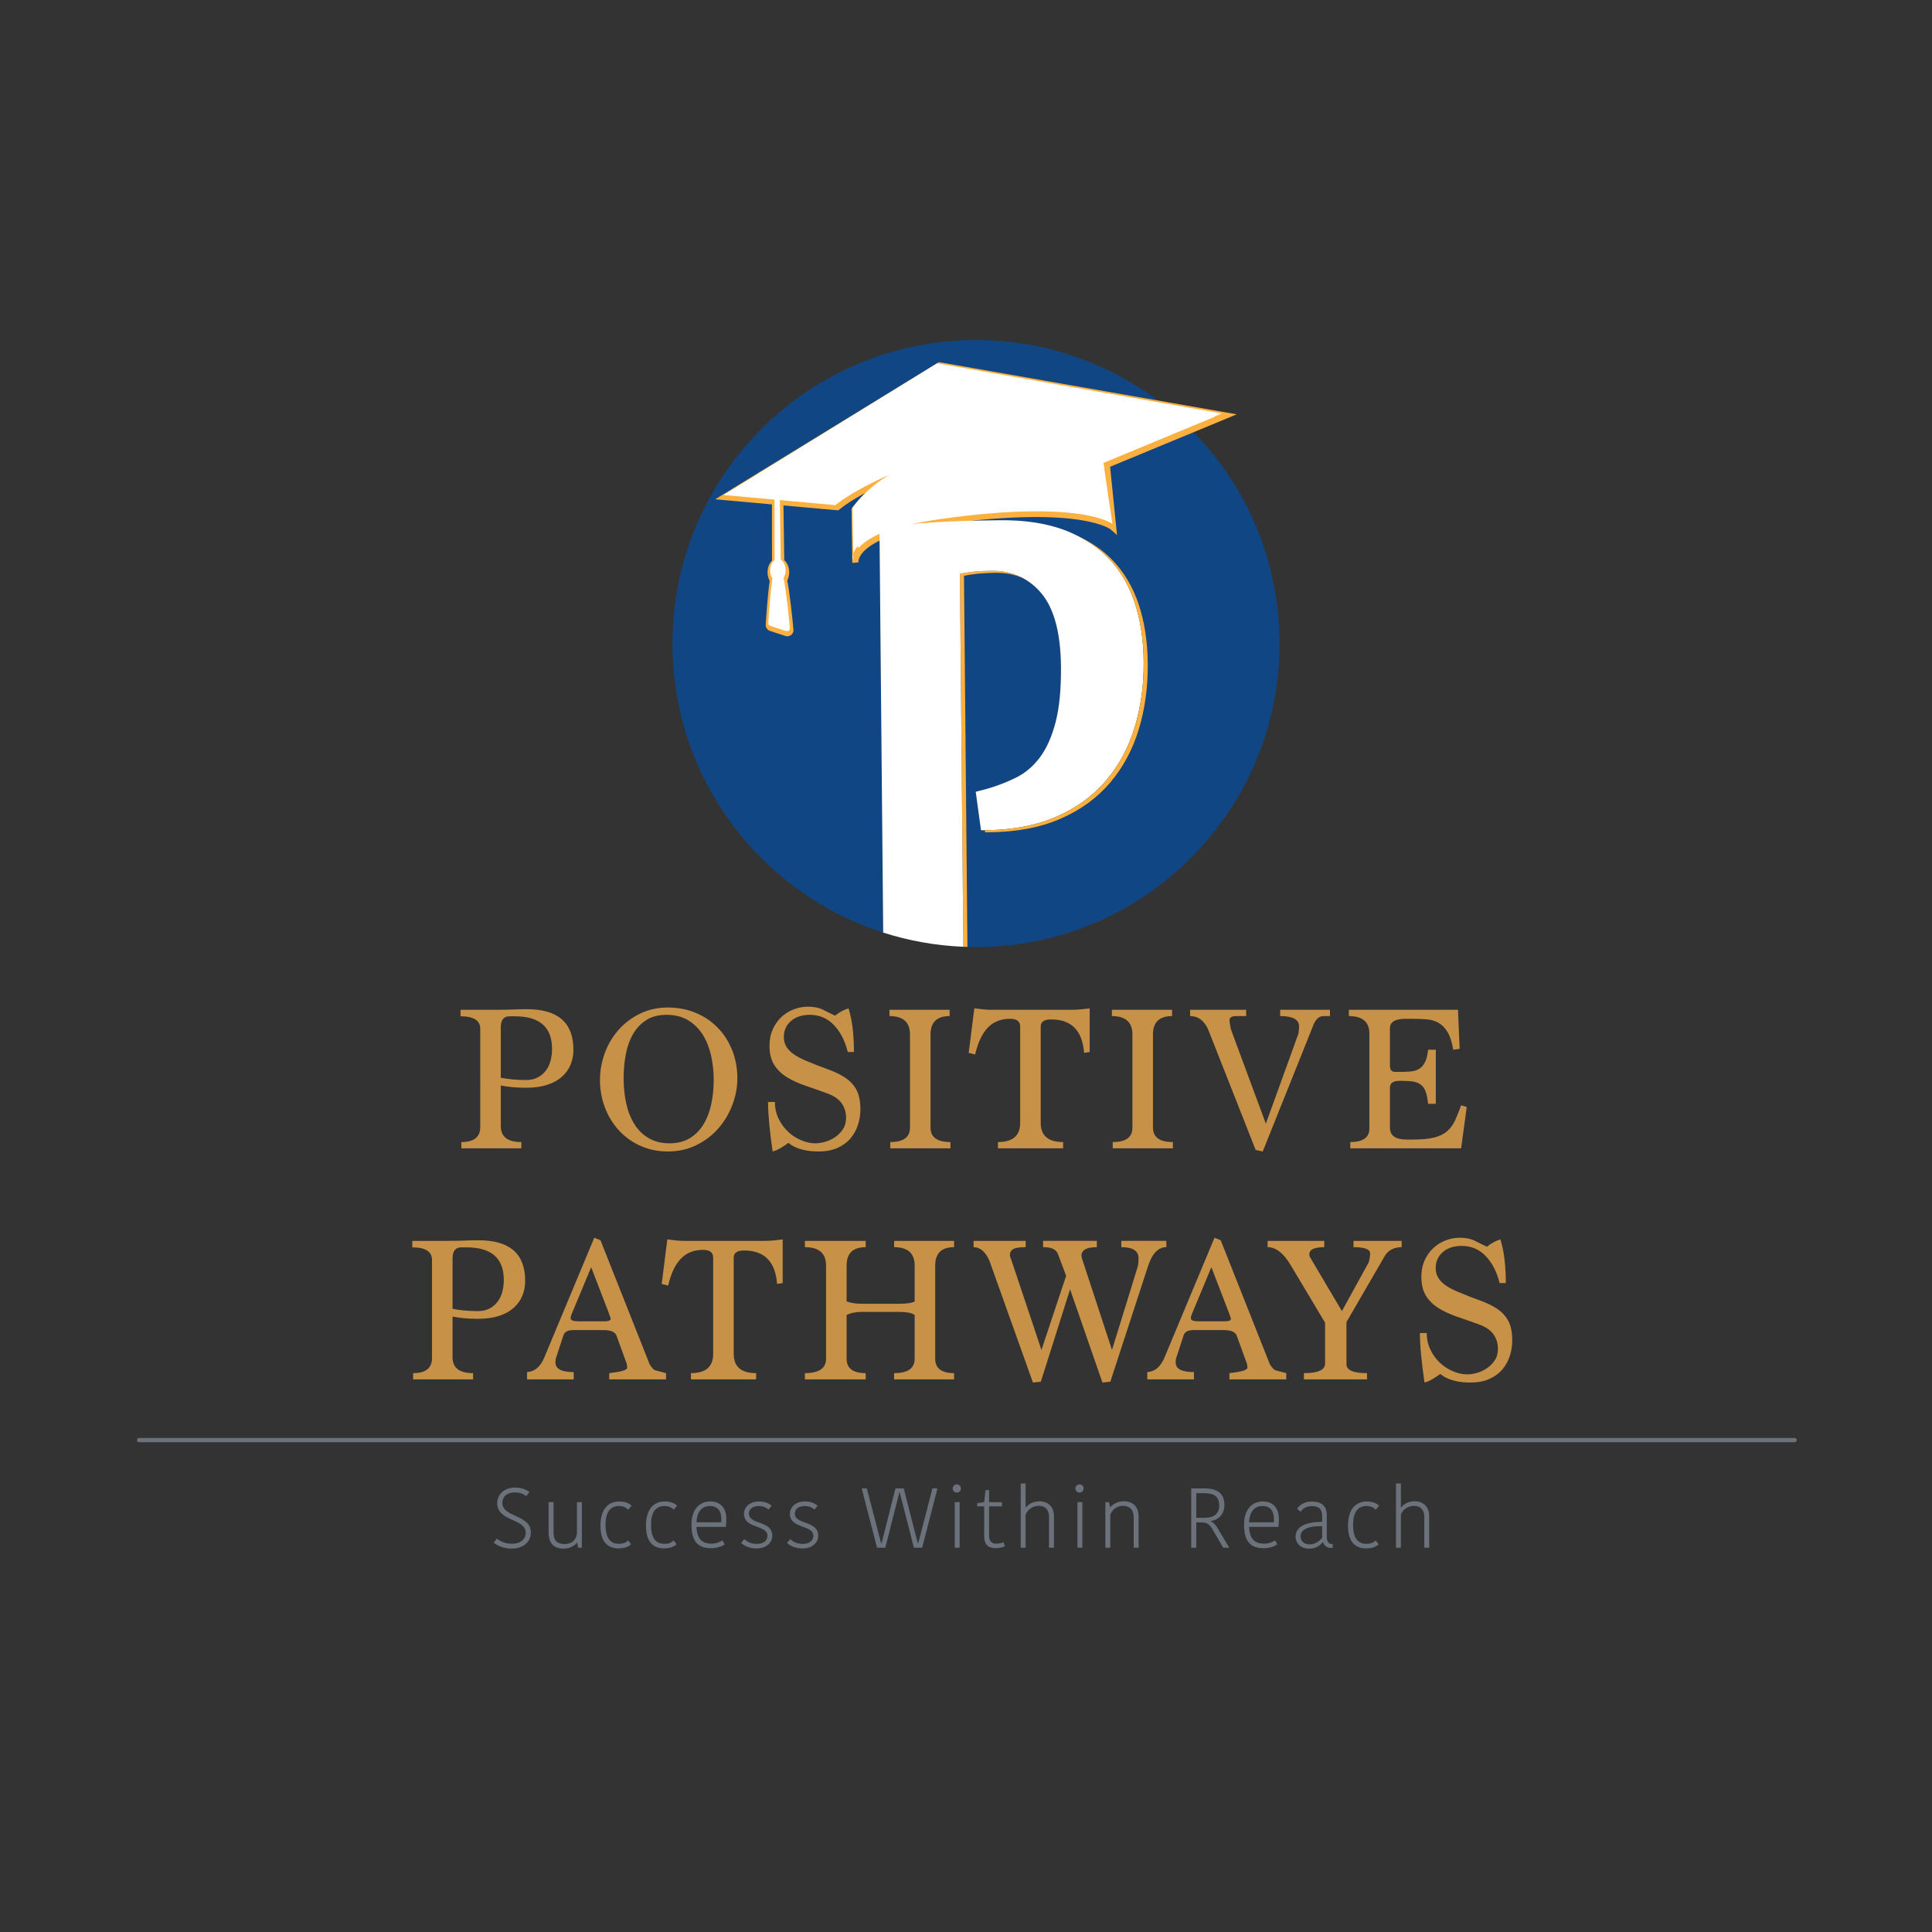 <?xml version="1.0" encoding="utf-8"?>
<!-- Generator: Adobe Illustrator 16.0.0, SVG Export Plug-In . SVG Version: 6.00 Build 0)  -->
<!DOCTYPE svg PUBLIC "-//W3C//DTD SVG 1.1//EN" "http://www.w3.org/Graphics/SVG/1.1/DTD/svg11.dtd">
<svg version="1.1" id="Layer_1" xmlns="http://www.w3.org/2000/svg" xmlns:xlink="http://www.w3.org/1999/xlink" x="0px" y="0px"
	 width="576px" height="576px" viewBox="0 0 576 576" enable-background="new 0 0 576 576" xml:space="preserve">
<rect x="0" y="0" width="576" height="576" fill="#333333" stroke="none"/>
<g>
	<defs>
		<rect id="SVGID_1_" width="576" height="576"/>
	</defs>
	<clipPath id="SVGID_2_">
		<use xlink:href="#SVGID_1_"  overflow="visible"/>
	</clipPath>
	<path clip-path="url(#SVGID_2_)" fill="#114684" d="M290.98,101.387c-49.975,0-90.487,40.513-90.487,90.487
		c0,40.323,26.382,74.471,62.821,86.162L262.2,157.03c2.497-0.236,5.222-0.475,8.17-0.719c2.947-0.24,6.006-0.455,9.177-0.645
		c3.169-0.188,6.343-0.322,9.514-0.405c3.171-0.081,6.233-0.136,9.183-0.161c7.236-0.063,13.523,0.882,18.856,2.831
		c1.606,0.587,3.103,1.277,4.544,2.017c3.871,1.814,7.204,4.126,9.957,6.974c3.519,3.639,6.147,8.063,7.892,13.279
		c1.741,5.217,2.644,11.116,2.699,17.693c0.061,6.905-0.822,13.385-2.647,19.439c-1.824,6.056-4.659,11.366-8.507,15.929
		c-3.851,4.563-8.778,8.167-14.79,10.806c-6.008,2.641-13.167,3.999-21.479,4.07l-1.071,0.009l-0.085-0.622
		c-0.022,0-0.044,0.002-0.066,0.002l-1.071,0.009l-1.576-11.475l3.211-0.838c3.119-0.888,6.061-2.018,8.819-3.392
		c2.756-1.371,5.131-3.386,7.12-6.048c1.985-2.659,3.542-6.15,4.666-10.474c1.123-4.324,1.658-9.83,1.602-16.518
		c-0.088-10.032-2.027-17.322-5.82-21.874c-1.64-1.967-3.507-3.478-5.573-4.585c-2.403-1.05-5.068-1.575-8.006-1.55
		c-1.521,0.013-3.063,0.082-4.625,0.201c-1.563,0.122-3.192,0.351-4.887,0.691l1.021,109.846l0.007,0.776
		c0.849,0.024,1.693,0.065,2.549,0.065c49.975,0,90.486-40.513,90.486-90.487C381.467,141.9,340.955,101.387,290.98,101.387"/>
	<path clip-path="url(#SVGID_2_)" fill="#FFFFFF" d="M216.074,148.187l64.052-39.261l85.323,14.96l-35.468,14.689l1.89,18.651
		c0,0-8.442-7.568-50.667-1.874c-27.599,3.722-26.19,12.327-26.19,12.327l-0.231-15.691c0,0,6.623-9.639,17.858-12.606
		c0,0-15.154,5.532-23.029,11.825L216.074,148.187z"/>
	<path clip-path="url(#SVGID_2_)" fill="none" stroke="#FBB040" stroke-width="1.839" stroke-miterlimit="10" d="M216.074,148.187
		l64.052-39.261l85.323,14.96l-35.468,14.689l1.89,18.651c0,0-8.442-7.568-50.667-1.874c-27.599,3.722-26.19,12.327-26.19,12.327
		l-0.231-15.691c0,0,6.623-9.639,17.858-12.606c0,0-15.154,5.532-23.029,11.825L216.074,148.187z"/>
	<path clip-path="url(#SVGID_2_)" fill="#FBB040" d="M287.404,171.673c1.694-0.339,3.323-0.568,4.887-0.691
		c1.562-0.119,3.104-0.188,4.625-0.201c2.938-0.025,5.603,0.5,8.006,1.551c-2.713-1.453-5.78-2.192-9.229-2.162
		c-1.522,0.012-3.063,0.081-4.625,0.2c-1.563,0.123-3.193,0.352-4.887,0.692l1.029,110.85l0.004,0.353
		c0.404,0.016,0.812,0.019,1.217,0.031l-0.008-0.776L287.404,171.673z"/>
	<path clip-path="url(#SVGID_2_)" fill="#FFFFFF" d="M287.21,281.912l-1.029-110.85c1.694-0.339,3.323-0.569,4.887-0.692
		c1.561-0.119,3.102-0.187,4.625-0.2c3.448-0.03,6.516,0.709,9.229,2.162c2.066,1.107,3.934,2.617,5.573,4.584
		c3.793,4.553,5.732,11.843,5.82,21.874c0.057,6.688-0.479,12.195-1.603,16.518c-1.123,4.324-2.68,7.815-4.666,10.475
		c-1.988,2.661-4.363,4.677-7.119,6.048c-2.76,1.374-5.7,2.504-8.819,3.392l-3.211,0.837l1.576,11.476l1.07-0.01
		c0.023,0,0.044-0.001,0.067-0.002c8.283-0.078,15.421-1.434,21.413-4.068c6.011-2.64,10.938-6.242,14.789-10.806
		c3.849-4.563,6.684-9.872,8.508-15.928c1.825-6.055,2.708-12.535,2.646-19.439c-0.056-6.578-0.958-12.476-2.698-17.694
		c-1.744-5.216-4.373-9.64-7.893-13.279c-2.457-2.541-5.387-4.645-8.733-6.362c-1.441-0.741-2.938-1.43-4.544-2.017
		c-5.333-1.95-11.62-2.894-18.856-2.832c-2.95,0.025-6.012,0.081-9.183,0.162c-3.171,0.083-6.345,0.216-9.514,0.404
		c-3.171,0.191-6.23,0.406-9.177,0.646c-2.948,0.244-5.673,0.482-8.17,0.719l1.115,121.006c7.581,2.432,15.595,3.889,23.899,4.229
		L287.21,281.912z"/>
	<path clip-path="url(#SVGID_2_)" fill="#FBB040" d="M338.27,179.589c1.74,5.217,2.643,11.116,2.698,17.693
		c0.062,6.905-0.821,13.385-2.646,19.439c-1.824,6.056-4.659,11.366-8.508,15.929c-3.85,4.564-8.778,8.166-14.789,10.806
		c-5.992,2.634-13.13,3.99-21.413,4.068l0.085,0.623l1.071-0.009c8.312-0.072,15.472-1.429,21.479-4.07
		c6.012-2.64,10.939-6.243,14.79-10.807c3.848-4.563,6.683-9.872,8.507-15.928c1.825-6.055,2.708-12.535,2.647-19.439
		c-0.056-6.577-0.958-12.476-2.699-17.694c-1.744-5.216-4.373-9.64-7.892-13.278c-2.753-2.849-6.086-5.161-9.957-6.975
		c3.347,1.718,6.277,3.822,8.734,6.363C333.896,169.949,336.525,174.374,338.27,179.589"/>
	<path clip-path="url(#SVGID_2_)" fill="#C79147" d="M137.552,342.359v-1.868c3.753,0,5.63-1.495,5.63-4.485V306.73
		c0-2.491-1.959-3.737-5.877-3.737v-1.931h10.331c1.361,0,2.423-0.01,3.186-0.031c0.763-0.021,1.443-0.041,2.042-0.061
		c0.597-0.021,1.196-0.041,1.794-0.063c0.598-0.021,1.412-0.031,2.444-0.031c9.238,0,13.857,4.028,13.857,12.084
		c0,1.578-0.278,3.052-0.835,4.422c-0.557,1.37-1.413,2.575-2.567,3.613c-1.155,1.038-2.62,1.848-4.393,2.429
		c-1.774,0.582-3.877,0.872-6.31,0.872c-1.32,0-2.609-0.052-3.866-0.155c-1.259-0.104-2.485-0.28-3.681-0.53v12.146
		c0,3.156,2.041,4.734,6.124,4.734v1.868H137.552z M151.905,302.993c-1.732,0-2.598,1.103-2.598,3.302v15.012
		c1.03,0.208,2.165,0.374,3.402,0.499c1.238,0.124,2.619,0.186,4.145,0.186c1.361,0,2.526-0.259,3.495-0.778
		c0.969-0.519,1.773-1.204,2.413-2.056c0.639-0.851,1.103-1.838,1.392-2.959c0.288-1.121,0.433-2.283,0.433-3.487
		c0-6.479-3.691-9.718-11.074-9.718H151.905z"/>
	<path clip-path="url(#SVGID_2_)" fill="#C79147" d="M199.106,343.294c-2.929,0-5.63-0.551-8.104-1.65
		c-2.475-1.101-4.609-2.616-6.403-4.548c-1.794-1.931-3.197-4.193-4.206-6.789c-1.012-2.595-1.516-5.366-1.516-8.315
		c0-2.74,0.474-5.408,1.423-8.004c0.948-2.595,2.309-4.899,4.083-6.914c1.772-2.014,3.906-3.633,6.403-4.858
		c2.494-1.225,5.268-1.837,8.32-1.837c3.01,0,5.785,0.529,8.321,1.589c2.536,1.058,4.722,2.532,6.557,4.422s3.269,4.122,4.3,6.695
		c1.03,2.575,1.546,5.378,1.546,8.409c0,2.658-0.494,5.294-1.484,7.91c-0.99,2.616-2.382,4.952-4.176,7.008
		c-1.794,2.057-3.97,3.717-6.527,4.982C205.086,342.66,202.241,343.294,199.106,343.294 M199.602,340.864
		c2.31,0,4.289-0.486,5.939-1.461c1.649-0.974,3.01-2.311,4.083-4.012c1.072-1.699,1.866-3.7,2.382-6.001
		c0.515-2.301,0.773-4.777,0.773-7.431c0-2.487-0.258-4.892-0.773-7.214c-0.516-2.32-1.33-4.384-2.444-6.188
		c-1.113-1.804-2.567-3.255-4.361-4.354c-1.794-1.098-3.97-1.647-6.527-1.647c-2.351,0-4.341,0.519-5.97,1.556
		c-1.629,1.036-2.949,2.425-3.959,4.166c-1.011,1.741-1.732,3.752-2.165,6.032c-0.433,2.281-0.65,4.664-0.65,7.15
		c0,2.736,0.268,5.287,0.804,7.649c0.536,2.363,1.362,4.416,2.475,6.157c1.114,1.742,2.537,3.109,4.268,4.104
		C195.209,340.367,197.25,340.864,199.602,340.864"/>
	<path clip-path="url(#SVGID_2_)" fill="#C79147" d="M252.742,313.645c-0.825-3.363-2.207-6.052-4.145-8.066
		c-1.939-2.014-4.33-3.021-7.176-3.021c-2.351,0-4.228,0.623-5.63,1.868c-1.402,1.246-2.103,2.825-2.103,4.734
		c0,1.495,0.505,2.793,1.515,3.893c1.011,1.102,2.526,2.087,4.548,2.959c2.515,1.08,4.804,1.983,6.866,2.71
		c2.063,0.727,3.826,1.567,5.29,2.522c1.463,0.955,2.598,2.159,3.402,3.612c0.805,1.454,1.207,3.426,1.207,5.917
		c0,1.537-0.238,3.053-0.711,4.548c-0.475,1.494-1.207,2.834-2.197,4.018c-0.99,1.183-2.279,2.139-3.866,2.865
		c-1.588,0.726-3.496,1.09-5.723,1.09c-1.444,0-2.691-0.104-3.742-0.312c-1.052-0.208-1.94-0.458-2.66-0.748
		c-0.723-0.29-1.29-0.581-1.702-0.872c-0.413-0.29-0.702-0.498-0.866-0.622c-0.784,0.582-1.568,1.101-2.351,1.557
		c-0.784,0.457-1.568,0.788-2.351,0.997c-0.454-3.155-0.794-5.948-1.021-8.379c-0.227-2.429-0.34-4.556-0.34-6.384h2.042
		c0,1.828,0.371,3.499,1.113,5.015c0.743,1.516,1.691,2.813,2.846,3.893c1.154,1.08,2.453,1.921,3.898,2.522
		c1.443,0.603,2.845,0.903,4.206,0.903c0.866,0,1.825-0.145,2.877-0.435c1.052-0.29,2.042-0.747,2.969-1.368
		c0.929-0.622,1.711-1.41,2.351-2.363c0.639-0.954,0.959-2.094,0.959-3.421c0-1.658-0.443-3.109-1.33-4.354
		c-0.887-1.244-2.3-2.218-4.237-2.924c-2.269-0.829-4.445-1.596-6.527-2.301c-2.083-0.704-3.919-1.543-5.506-2.519
		c-1.588-0.975-2.857-2.197-3.805-3.669c-0.949-1.471-1.423-3.41-1.423-5.815c0-1.741,0.31-3.316,0.928-4.726
		c0.619-1.409,1.454-2.623,2.506-3.64c1.052-1.016,2.278-1.803,3.681-2.362c1.401-0.56,2.866-0.841,4.392-0.841
		c1.773,0,3.289,0.322,4.547,0.966c1.258,0.645,2.422,1.215,3.496,1.713c1.277-1.037,2.618-1.766,4.021-2.18
		c0.577,1.91,0.989,3.935,1.237,6.073c0.247,2.139,0.371,4.453,0.371,6.944H252.742z"/>
	<path clip-path="url(#SVGID_2_)" fill="#C79147" d="M265.424,342.359v-1.868c3.918,0,5.877-1.435,5.877-4.305v-27.765
		c0-3.66-2.041-5.49-6.125-5.49v-1.869h17.941v1.869c-3.795,0-5.691,1.83-5.691,5.49v27.765c0,2.87,1.979,4.305,5.939,4.305v1.868
		H265.424z"/>
	<path clip-path="url(#SVGID_2_)" fill="#C79147" d="M297.53,342.359v-1.868c4.413,0,6.62-1.91,6.62-5.73v-28.714
		c0-1.537-1.012-2.306-3.031-2.306c-2.723,0-4.93,0.883-6.62,2.647c-1.691,1.765-2.948,4.433-3.773,8.004l-1.918-0.499l1.671-13.267
		c0.948,0.124,1.845,0.229,2.69,0.312c0.845,0.083,1.66,0.124,2.444,0.124h23.817c0.866,0,1.752-0.041,2.66-0.124
		c0.906-0.083,1.836-0.188,2.784-0.312v13.018l-1.671,0.249c-0.493-6.643-3.776-9.966-9.851-9.966c-2.053,0-3.079,0.707-3.079,2.119
		v28.714c0,3.82,2.228,5.73,6.682,5.73v1.868H297.53z"/>
	<path clip-path="url(#SVGID_2_)" fill="#C79147" d="M331.741,342.359v-1.868c3.918,0,5.877-1.435,5.877-4.305v-27.765
		c0-3.66-2.041-5.49-6.124-5.49v-1.869h17.94v1.869c-3.795,0-5.691,1.83-5.691,5.49v27.765c0,2.87,1.979,4.305,5.938,4.305v1.868
		H331.741z"/>
	<path clip-path="url(#SVGID_2_)" fill="#C79147" d="M374.365,342.856l-14.167-35.933c-1.197-2.661-2.991-3.992-5.383-3.992v-1.869
		h16.704v1.869h-2.846c-1.403,0-2.104,0.395-2.104,1.186c0,0.374,0.04,0.791,0.123,1.248c0.083,0.458,0.186,0.979,0.31,1.561
		l10.394,28.084l9.713-26.837c0.123-0.748,0.186-1.476,0.186-2.184c0-2.038-1.878-3.058-5.63-3.058v-1.869h14.847v1.869h-1.918
		c-1.443,0-2.536,1.103-3.278,3.306l-14.847,37.056L374.365,342.856z"/>
	<path clip-path="url(#SVGID_2_)" fill="#C79147" d="M402.574,342.359v-1.868c3.794,0,5.691-1.353,5.691-4.056v-28.264
		c0-3.493-2.041-5.24-6.124-5.24v-1.869h32.54l0.495,11.648l-1.918,0.249c-0.372-2.242-0.928-3.986-1.67-5.232
		c-0.743-1.246-1.64-2.169-2.691-2.771c-1.053-0.602-2.259-0.955-3.619-1.06c-1.361-0.102-2.846-0.155-4.454-0.155h-1.732
		c-3.135,0-4.701,0.935-4.701,2.804v11.148c0,1.246,0.495,1.869,1.484,1.869h2.104c1.03,0,1.989-0.052,2.877-0.156
		c0.886-0.103,1.67-0.374,2.351-0.81c0.68-0.436,1.237-1.1,1.67-1.993c0.434-0.893,0.732-2.107,0.897-3.644h2.289v16.132h-2.289
		c-0.165-1.535-0.413-2.75-0.742-3.644c-0.331-0.893-0.805-1.577-1.423-2.056c-0.619-0.477-1.383-0.788-2.289-0.934
		c-0.908-0.146-2.021-0.219-3.341-0.219h-0.742c-1.897,0-2.846,0.686-2.846,2.057v11.896c0,2.366,1.648,3.55,4.949,3.55h1.918
		c2.598,0,4.69-0.196,6.278-0.592c1.588-0.394,2.877-1.017,3.867-1.868c0.989-0.851,1.783-1.921,2.382-3.208
		c0.597-1.287,1.206-2.803,1.824-4.547l1.671,0.498l-1.671,12.333H402.574z"/>
	<path clip-path="url(#SVGID_2_)" fill="#C79147" d="M123.167,411.251v-1.868c3.753,0,5.63-1.495,5.63-4.485v-29.275
		c0-2.491-1.959-3.737-5.877-3.737v-1.931h10.331c1.361,0,2.423-0.01,3.186-0.031c0.763-0.021,1.443-0.041,2.042-0.062
		c0.597-0.021,1.196-0.041,1.794-0.062c0.598-0.02,1.412-0.031,2.444-0.031c9.238,0,13.857,4.028,13.857,12.084
		c0,1.578-0.278,3.053-0.835,4.422c-0.557,1.37-1.413,2.575-2.567,3.613c-1.155,1.038-2.62,1.848-4.393,2.429
		c-1.774,0.582-3.877,0.872-6.31,0.872c-1.32,0-2.609-0.052-3.866-0.155c-1.259-0.104-2.485-0.28-3.681-0.53v12.146
		c0,3.156,2.041,4.734,6.124,4.734v1.868H123.167z M137.52,371.885c-1.732,0-2.598,1.102-2.598,3.302v15.012
		c1.03,0.208,2.165,0.374,3.402,0.499c1.238,0.123,2.619,0.186,4.145,0.186c1.361,0,2.526-0.259,3.495-0.778
		c0.969-0.519,1.773-1.204,2.413-2.056c0.639-0.851,1.103-1.838,1.392-2.959c0.288-1.121,0.433-2.283,0.433-3.487
		c0-6.479-3.691-9.718-11.074-9.718H137.52z"/>
	<path clip-path="url(#SVGID_2_)" fill="#C79147" d="M181.629,411.251v-1.868c0.577-0.083,1.185-0.166,1.825-0.25
		c0.639-0.082,1.216-0.187,1.732-0.312c0.516-0.124,0.949-0.28,1.299-0.467c0.35-0.187,0.526-0.405,0.526-0.655
		c-0.041-0.164-0.072-0.403-0.093-0.715s-0.134-0.695-0.34-1.152l-2.784-7.661c-0.454-1.08-1.712-1.62-3.774-1.62h-9.217
		c-1.568,0-2.516,0.537-2.846,1.612l-2.103,6.445c-0.166,0.372-0.248,0.909-0.248,1.612c0,1.9,1.815,2.851,5.444,2.851v2.18h-13.919
		v-2.18c1.196-0.083,2.217-0.498,3.062-1.244c0.845-0.745,1.556-1.824,2.135-3.234l14.847-35.573l1.856,0.748l14.661,36.999
		c0.577,0.872,1.031,1.412,1.362,1.619c0.082,0.084,0.422,0.197,1.02,0.343c0.598,0.146,1.433,0.364,2.506,0.654v1.868H181.629z
		 M176.248,377.803l-5.444,13.08c-0.454,0.997-0.681,1.703-0.681,2.118c0,0.623,0.763,0.934,2.289,0.934h7.795
		c1.237,0,1.856-0.249,1.856-0.747c0-0.207-0.227-0.893-0.68-2.056L176.248,377.803z"/>
	<path clip-path="url(#SVGID_2_)" fill="#C79147" d="M206.004,411.251v-1.868c4.413,0,6.619-1.91,6.619-5.73v-28.714
		c0-1.537-1.011-2.306-3.031-2.306c-2.722,0-4.929,0.883-6.619,2.647c-1.692,1.765-2.949,4.433-3.774,8.004l-1.918-0.499
		l1.67-13.267c0.949,0.124,1.845,0.229,2.692,0.312c0.844,0.083,1.659,0.124,2.443,0.124h23.818c0.866,0,1.752-0.041,2.66-0.124
		c0.907-0.083,1.835-0.188,2.784-0.312v13.018l-1.671,0.249c-0.492-6.643-3.776-9.966-9.85-9.966c-2.053,0-3.079,0.707-3.079,2.119
		v28.714c0,3.82,2.227,5.73,6.681,5.73v1.868H206.004z"/>
	<path clip-path="url(#SVGID_2_)" fill="#C79147" d="M266.568,411.251v-1.868c4.083,0,6.125-1.433,6.125-4.298v-13.019
		c-0.743-0.623-2.311-0.935-4.702-0.935h-11.135c-0.826,0-1.609,0.073-2.351,0.219c-0.743,0.146-1.444,0.384-2.104,0.716v13.019
		c0,2.865,1.897,4.298,5.692,4.298v1.868h-18.127v-1.868c4.207,0,6.311-1.435,6.311-4.305v-27.765c0-3.66-2.104-5.49-6.311-5.49
		v-1.869h18.127v1.869c-3.795,0-5.692,1.834-5.692,5.501v10.69c1.361,0.46,2.846,0.688,4.455,0.688h11.135
		c2.309,0,3.876-0.229,4.702-0.688v-10.69c0-3.667-2.042-5.501-6.125-5.501v-1.869h17.879v1.869c-3.754,0-5.629,1.83-5.629,5.49
		v27.765c0,2.87,1.875,4.305,5.629,4.305v1.868H266.568z"/>
	<path clip-path="url(#SVGID_2_)" fill="#C79147" d="M328.679,412.186l-9.65-27.78l-8.723,27.531l-2.352,0.249l-12.991-36.37
		c-1.196-2.661-2.764-3.992-4.701-3.992v-1.869h15.527v1.869c-1.855,0-3.104,0.197-3.742,0.592
		c-0.641,0.396-0.959,0.989-0.959,1.779c0,0.209,0.051,0.448,0.154,0.719c0.103,0.271,0.217,0.571,0.34,0.904l8.91,26.651
		l7.36-22.096l-2.412-6.429c-0.248-0.706-0.723-1.237-1.423-1.591c-0.702-0.354-1.712-0.53-3.032-0.53v-1.869h16.023v1.869
		c-3.053,0-4.578,0.854-4.578,2.559c0,0.167,0.041,0.416,0.124,0.749l8.97,27.338l7.485-24.218c0.206-0.582,0.33-1.122,0.372-1.622
		c0.04-0.499,0.062-0.999,0.062-1.498c0-2.205-1.712-3.308-5.135-3.308v-1.869h13.425v1.869c-2.517,0-4.393,2.06-5.63,6.175
		l-11.074,33.938L328.679,412.186z"/>
	<path clip-path="url(#SVGID_2_)" fill="#C79147" d="M366.54,411.251v-1.868c0.577-0.083,1.185-0.166,1.824-0.25
		c0.64-0.082,1.217-0.187,1.731-0.312c0.517-0.124,0.949-0.28,1.301-0.467c0.35-0.187,0.525-0.405,0.525-0.655
		c-0.042-0.164-0.072-0.403-0.093-0.715c-0.021-0.312-0.135-0.695-0.34-1.152l-2.784-7.661c-0.454-1.08-1.712-1.62-3.773-1.62
		h-9.218c-1.568,0-2.517,0.537-2.846,1.612l-2.104,6.445c-0.165,0.372-0.248,0.909-0.248,1.612c0,1.9,1.814,2.851,5.444,2.851v2.18
		h-13.919v-2.18c1.195-0.083,2.216-0.498,3.062-1.244c0.845-0.745,1.557-1.824,2.135-3.234l14.848-35.573l1.855,0.748l14.662,36.999
		c0.576,0.872,1.03,1.412,1.36,1.619c0.083,0.084,0.422,0.197,1.021,0.343c0.597,0.146,1.433,0.364,2.505,0.654v1.868H366.54z
		 M361.157,377.803l-5.443,13.08c-0.455,0.997-0.681,1.703-0.681,2.118c0,0.623,0.763,0.934,2.289,0.934h7.795
		c1.237,0,1.855-0.249,1.855-0.747c0-0.207-0.227-0.893-0.681-2.056L361.157,377.803z"/>
	<path clip-path="url(#SVGID_2_)" fill="#C79147" d="M388.748,411.251v-1.868c4.207,0,6.311-0.957,6.311-2.87v-12.167
		l-10.332-17.282c-2.103-3.493-4.371-5.24-6.805-5.24v-1.869h16.888v1.869c-2.968,0-4.454,0.708-4.454,2.124
		c0,0.334,0.082,0.646,0.248,0.938c0.165,0.292,0.412,0.708,0.743,1.249l8.723,14.748l7.98-14.498
		c0.124-0.417,0.227-0.854,0.31-1.312c0.082-0.457,0.123-0.915,0.123-1.375c0-1.249-1.649-1.874-4.948-1.874v-1.869h14.352v1.869
		c-2.145,0-3.773,0.79-4.887,2.37l-11.568,19.966v12.604c0,1.747,2.041,2.62,6.124,2.62v1.868H388.748z"/>
	<path clip-path="url(#SVGID_2_)" fill="#C79147" d="M447.086,382.536c-0.825-3.363-2.207-6.052-4.146-8.066
		c-1.938-2.014-4.33-3.021-7.176-3.021c-2.351,0-4.228,0.623-5.629,1.868c-1.404,1.246-2.104,2.825-2.104,4.734
		c0,1.495,0.504,2.793,1.516,3.893c1.01,1.102,2.525,2.087,4.547,2.959c2.515,1.08,4.803,1.983,6.867,2.71
		c2.062,0.727,3.824,1.567,5.289,2.522c1.463,0.955,2.599,2.159,3.402,3.612c0.805,1.454,1.206,3.426,1.206,5.917
		c0,1.537-0.237,3.053-0.711,4.548c-0.475,1.494-1.207,2.834-2.196,4.018c-0.99,1.183-2.279,2.139-3.866,2.865
		c-1.589,0.726-3.496,1.09-5.723,1.09c-1.444,0-2.691-0.104-3.743-0.312c-1.052-0.208-1.938-0.458-2.66-0.748
		s-1.289-0.581-1.701-0.872c-0.412-0.29-0.701-0.498-0.866-0.622c-0.783,0.582-1.567,1.101-2.351,1.557
		c-0.784,0.457-1.567,0.788-2.352,0.997c-0.453-3.155-0.794-5.948-1.02-8.379c-0.228-2.429-0.341-4.556-0.341-6.384h2.042
		c0,1.828,0.371,3.499,1.113,5.015s1.69,2.813,2.846,3.893c1.154,1.08,2.453,1.921,3.897,2.522c1.443,0.603,2.846,0.903,4.207,0.903
		c0.866,0,1.824-0.145,2.876-0.435s2.042-0.747,2.97-1.368c0.928-0.622,1.711-1.41,2.351-2.363c0.64-0.954,0.959-2.094,0.959-3.421
		c0-1.658-0.443-3.109-1.33-4.354s-2.299-2.218-4.237-2.925c-2.269-0.828-4.444-1.595-6.526-2.3
		c-2.083-0.704-3.919-1.543-5.506-2.519c-1.589-0.975-2.856-2.197-3.805-3.669c-0.949-1.472-1.423-3.41-1.423-5.815
		c0-1.741,0.309-3.316,0.927-4.726c0.619-1.409,1.455-2.623,2.506-3.64c1.052-1.016,2.278-1.803,3.682-2.362
		c1.401-0.56,2.866-0.841,4.392-0.841c1.773,0,3.289,0.322,4.547,0.966c1.258,0.645,2.423,1.215,3.496,1.713
		c1.277-1.037,2.618-1.765,4.021-2.18c0.577,1.91,0.99,3.935,1.237,6.073c0.248,2.139,0.371,4.453,0.371,6.944H447.086z"/>
	<path clip-path="url(#SVGID_2_)" fill="#FFFFFF" d="M233.749,172.912c0.387-0.602,0.628-1.403,0.628-2.292
		c0-1.423-0.609-2.633-1.468-3.124l-0.416-28.259l-1.441,0.944l0.022,27.412c-0.779,0.541-1.322,1.688-1.322,3.027
		c0,0.931,0.261,1.773,0.681,2.382c-0.612,3.873-1.094,11.059-1.235,13.308c-0.026,0.412,0.231,0.778,0.623,0.907l4.634,1.518
		c0.619,0.203,1.245-0.287,1.185-0.937C235.347,184.657,234.572,176.9,233.749,172.912"/>
	<path clip-path="url(#SVGID_2_)" fill="none" stroke="#FBB040" stroke-width="1.834" stroke-miterlimit="10" d="M233.749,172.912
		c0.387-0.602,0.628-1.403,0.628-2.292c0-1.423-0.609-2.633-1.468-3.124l-0.416-28.259l-1.441,0.944l0.022,27.412
		c-0.779,0.541-1.322,1.688-1.322,3.027c0,0.931,0.261,1.773,0.681,2.382c-0.612,3.873-1.094,11.059-1.235,13.308
		c-0.026,0.412,0.231,0.778,0.623,0.907l4.634,1.518c0.619,0.203,1.245-0.287,1.185-0.937
		C235.347,184.657,234.572,176.9,233.749,172.912z"/>
	<path clip-path="url(#SVGID_2_)" fill="#FFFFFF" d="M215.704,147.574l63.669-39.26l84.854,14.961l-35.273,14.688l2.698,18.229
		c0,0-9.212-7.382-51.205-1.452c-30.194,4.263-26.046,12.326-26.046,12.326l-0.23-15.69c0,0,6.587-9.64,17.76-12.606
		c0,0-15.071,5.531-22.903,11.825L215.704,147.574z"/>
	<path clip-path="url(#SVGID_2_)" fill="#FFFFFF" d="M233.603,172.3c0.387-0.601,0.628-1.403,0.628-2.292
		c0-1.423-0.609-2.632-1.468-3.124l-0.416-28.259l-1.442,0.945l0.023,27.411c-0.779,0.541-1.322,1.688-1.322,3.027
		c0,0.931,0.26,1.773,0.68,2.382c-0.612,3.873-1.093,11.059-1.234,13.308c-0.026,0.412,0.231,0.779,0.623,0.907l4.633,1.518
		c0.62,0.203,1.246-0.287,1.186-0.937C235.201,184.045,234.426,176.289,233.603,172.3"/>
	<path clip-path="url(#SVGID_2_)" fill="#6B727B" d="M156.729,456.964c0-4.311-8.495-3.276-8.495-8.848
		c0-2.622,2.193-4.613,5.268-4.613c1.715,0,3.227,0.454,4.336,1.312l-0.932,1.234c-1.009-0.756-2.118-1.108-3.479-1.108
		c-2.294,0-3.655,1.285-3.655,3.101c0,4.411,8.495,3.428,8.495,8.848c0,2.672-2.092,4.789-5.697,4.789
		c-2.47,0-4.235-0.807-5.369-1.765l0.932-1.21c1.034,0.807,2.42,1.538,4.538,1.538C155.292,460.241,156.729,458.805,156.729,456.964
		"/>
	<path clip-path="url(#SVGID_2_)" fill="#6B727B" d="M163.564,447.839h1.462v8.924c0,2.42,1.034,3.579,3.277,3.579
		c2.017,0,3.706-1.084,3.706-3.73v-8.772h1.462v13.587h-1.084l-0.328-1.462h-0.1c-0.278,0.403-1.539,1.739-3.958,1.739
		c-2.748,0-4.361-1.462-4.437-4.511V447.839z"/>
	<path clip-path="url(#SVGID_2_)" fill="#6B727B" d="M184.643,447.638c2.167,0,3.277,0.882,3.655,1.26l-0.983,1.185
		c-0.655-0.63-1.487-1.084-2.798-1.084c-2.37,0-3.983,1.589-3.983,5.622c0,4.134,1.563,5.646,3.983,5.646
		c1.285,0,2.143-0.379,2.748-1.009l0.882,1.135c-0.479,0.504-1.588,1.234-3.756,1.234c-3.202,0-5.37-1.89-5.37-6.78
		C179.021,449.805,181.44,447.638,184.643,447.638"/>
	<path clip-path="url(#SVGID_2_)" fill="#6B727B" d="M198.208,447.638c2.167,0,3.277,0.882,3.655,1.26l-0.983,1.185
		c-0.655-0.63-1.487-1.084-2.798-1.084c-2.37,0-3.983,1.589-3.983,5.622c0,4.134,1.563,5.646,3.983,5.646
		c1.285,0,2.143-0.379,2.748-1.009l0.881,1.135c-0.478,0.504-1.587,1.234-3.755,1.234c-3.202,0-5.37-1.89-5.37-6.78
		C192.586,449.805,195.006,447.638,198.208,447.638"/>
	<path clip-path="url(#SVGID_2_)" fill="#6B727B" d="M216.059,460.442c-0.857,0.605-2.319,1.135-4.083,1.135
		c-3.756,0-5.823-1.865-5.823-7.008c0-5.066,2.823-6.932,5.596-6.932c3.151,0,4.789,2.066,4.789,5.268
		c0,0.655-0.05,1.513-0.126,2.319h-8.772c0.202,3.681,1.714,4.991,4.538,4.991c1.336,0,2.596-0.504,3.201-0.983L216.059,460.442z
		 M207.64,453.863h7.386c0.025-0.353,0.025-0.705,0.025-0.907c0-2.521-1.084-3.958-3.478-3.958
		C209.758,448.998,207.842,450.107,207.64,453.863"/>
	<path clip-path="url(#SVGID_2_)" fill="#6B727B" d="M221.811,451.292c0-1.891,1.588-3.654,4.538-3.654
		c1.386,0,2.873,0.479,3.705,1.311l-0.958,1.109c-0.681-0.706-1.815-1.06-2.798-1.06c-2.143,0-3.025,1.06-3.025,2.27
		c0,3.353,6.982,1.966,6.982,6.604c0,1.891-1.613,3.781-4.688,3.781c-2.067,0-3.706-0.756-4.613-1.639l0.958-1.16
		c0.882,0.884,2.168,1.438,3.731,1.438c2.092,0,3.15-1.108,3.15-2.42C228.792,454.494,221.811,455.905,221.811,451.292"/>
	<path clip-path="url(#SVGID_2_)" fill="#6B727B" d="M235.502,451.292c0-1.891,1.588-3.654,4.538-3.654
		c1.386,0,2.873,0.479,3.705,1.311l-0.958,1.109c-0.681-0.706-1.815-1.06-2.798-1.06c-2.143,0-3.025,1.06-3.025,2.27
		c0,3.353,6.982,1.966,6.982,6.604c0,1.891-1.613,3.781-4.688,3.781c-2.067,0-3.706-0.756-4.613-1.639l0.958-1.16
		c0.882,0.884,2.168,1.438,3.731,1.438c2.092,0,3.15-1.108,3.15-2.42C242.484,454.494,235.502,455.905,235.502,451.292"/>
	<path clip-path="url(#SVGID_2_)" fill="#6B727B" d="M262.808,460.141c0.378-1.487,0.756-2.949,1.135-4.438l3.025-11.948h2.47
		l3.1,12.1c0.378,1.438,0.731,2.849,1.109,4.286h0.101c0.378-1.412,0.731-2.849,1.109-4.261l3.126-12.125h1.512l-4.562,17.671h-2.47
		l-3.126-12.226c-0.378-1.437-0.731-2.849-1.109-4.285h-0.101c-0.353,1.437-0.731,2.873-1.084,4.311l-3.1,12.2h-2.471l-4.562-17.671
		h1.537l3.101,11.948c0.378,1.488,0.781,2.95,1.159,4.438H262.808z"/>
	<path clip-path="url(#SVGID_2_)" fill="#6B727B" d="M285.249,442.545c0.706,0,1.235,0.529,1.235,1.235
		c0,0.681-0.529,1.21-1.235,1.21c-0.681,0-1.21-0.529-1.21-1.21C284.039,443.074,284.568,442.545,285.249,442.545 M284.644,447.839
		h1.462v13.587h-1.462V447.839z"/>
	<path clip-path="url(#SVGID_2_)" fill="#6B727B" d="M293.419,458.022V449.1h-2.092v-0.958l2.092-0.303l0.403-3.604h1.059v3.604
		h3.832v1.261h-3.832v8.747c0,1.688,0.832,2.369,2.118,2.369c1.26,0,1.84-0.277,2.143-0.454l0.429,1.235
		c-0.529,0.277-1.387,0.555-2.823,0.555C294.528,461.552,293.419,460.367,293.419,458.022"/>
	<path clip-path="url(#SVGID_2_)" fill="#6B727B" d="M314.219,451.973v9.453h-1.462v-9.251c0-1.79-0.958-3.227-3-3.227
		c-2.143,0-3.504,1.361-3.982,2.646v9.831h-1.462v-19.133h1.462v7.108h0.101c0.303-0.403,1.538-1.814,4.032-1.814
		C312.505,447.587,314.219,449.275,314.219,451.973"/>
	<path clip-path="url(#SVGID_2_)" fill="#6B727B" d="M321.836,442.545c0.706,0,1.235,0.529,1.235,1.235
		c0,0.681-0.529,1.21-1.235,1.21c-0.681,0-1.21-0.529-1.21-1.21C320.626,443.074,321.155,442.545,321.836,442.545 M321.231,447.839
		h1.462v13.587h-1.462V447.839z"/>
	<path clip-path="url(#SVGID_2_)" fill="#6B727B" d="M339.458,461.426h-1.462v-8.999c0-2.243-1.135-3.479-3.201-3.479
		c-1.865,0-3.277,1.235-3.781,2.646v9.831h-1.462v-13.587h1.084l0.327,1.487h0.1c0.254-0.353,1.614-1.739,3.934-1.739
		c2.723,0,4.387,1.487,4.462,4.487V461.426z"/>
	<path clip-path="url(#SVGID_2_)" fill="#6B727B" d="M359.228,443.755c3.604,0,5.823,1.438,5.823,4.916
		c0,2.849-1.916,4.588-4.059,4.789v0.101c0.655,0.277,1.31,0.832,2.093,2.168l3.402,5.697h-1.814l-3.277-5.621
		c-0.757-1.286-1.639-1.916-3.051-1.916h-1.688v7.537h-1.512v-17.671H359.228z M356.656,452.502h2.496
		c2.546,0,4.336-0.982,4.336-3.654c0-2.697-1.589-3.681-4.513-3.681h-2.319V452.502z"/>
	<path clip-path="url(#SVGID_2_)" fill="#6B727B" d="M380.81,460.442c-0.857,0.605-2.318,1.135-4.083,1.135
		c-3.756,0-5.823-1.865-5.823-7.008c0-5.066,2.823-6.932,5.597-6.932c3.15,0,4.789,2.066,4.789,5.268
		c0,0.655-0.051,1.513-0.127,2.319h-8.771c0.202,3.681,1.714,4.991,4.537,4.991c1.336,0,2.597-0.504,3.201-0.983L380.81,460.442z
		 M372.391,453.863h7.386c0.025-0.353,0.025-0.705,0.025-0.907c0-2.521-1.084-3.958-3.479-3.958
		C374.508,448.998,372.593,450.107,372.391,453.863"/>
	<path clip-path="url(#SVGID_2_)" fill="#6B727B" d="M395.561,451.671v6.352c0,1.336,0.403,2.294,1.437,2.294h0.328v1.135
		c-0.075,0.025-0.252,0.05-0.403,0.05c-1.361,0-2.168-0.756-2.471-1.689h-0.101c-0.681,0.757-1.79,1.892-4.185,1.892
		c-2.495,0-3.907-1.765-3.907-3.555c0-2.975,3-4.462,7.94-4.411v-1.588c0-2.421-1.134-3.126-3.125-3.126
		c-1.967,0-2.874,1.059-3.303,1.689l-1.084-0.908c0.454-0.63,1.714-2.143,4.462-2.143
		C393.896,447.662,395.561,448.948,395.561,451.671 M394.199,454.998c-3.504-0.101-6.453,0.756-6.453,3.024
		c0,1.336,0.958,2.42,2.697,2.42s3.101-1.059,3.756-2.092V454.998z"/>
	<path clip-path="url(#SVGID_2_)" fill="#6B727B" d="M407.514,447.638c2.168,0,3.277,0.882,3.655,1.26l-0.983,1.185
		c-0.655-0.63-1.486-1.084-2.798-1.084c-2.369,0-3.982,1.589-3.982,5.622c0,4.134,1.562,5.646,3.982,5.646
		c1.286,0,2.143-0.379,2.748-1.009l0.882,1.135c-0.479,0.504-1.588,1.234-3.756,1.234c-3.201,0-5.369-1.89-5.369-6.78
		C401.893,449.805,404.312,447.638,407.514,447.638"/>
	<path clip-path="url(#SVGID_2_)" fill="#6B727B" d="M426.096,451.973v9.453h-1.462v-9.251c0-1.79-0.958-3.227-3-3.227
		c-2.142,0-3.504,1.361-3.982,2.646v9.831h-1.462v-19.133h1.462v7.108h0.101c0.303-0.403,1.538-1.814,4.033-1.814
		C424.382,447.587,426.096,449.275,426.096,451.973"/>
	
		<line clip-path="url(#SVGID_2_)" fill="none" stroke="#6B727B" stroke-width="1.261" stroke-linecap="round" stroke-miterlimit="10" x1="41.459" y1="429.343" x2="535.041" y2="429.343"/>
</g>
</svg>
